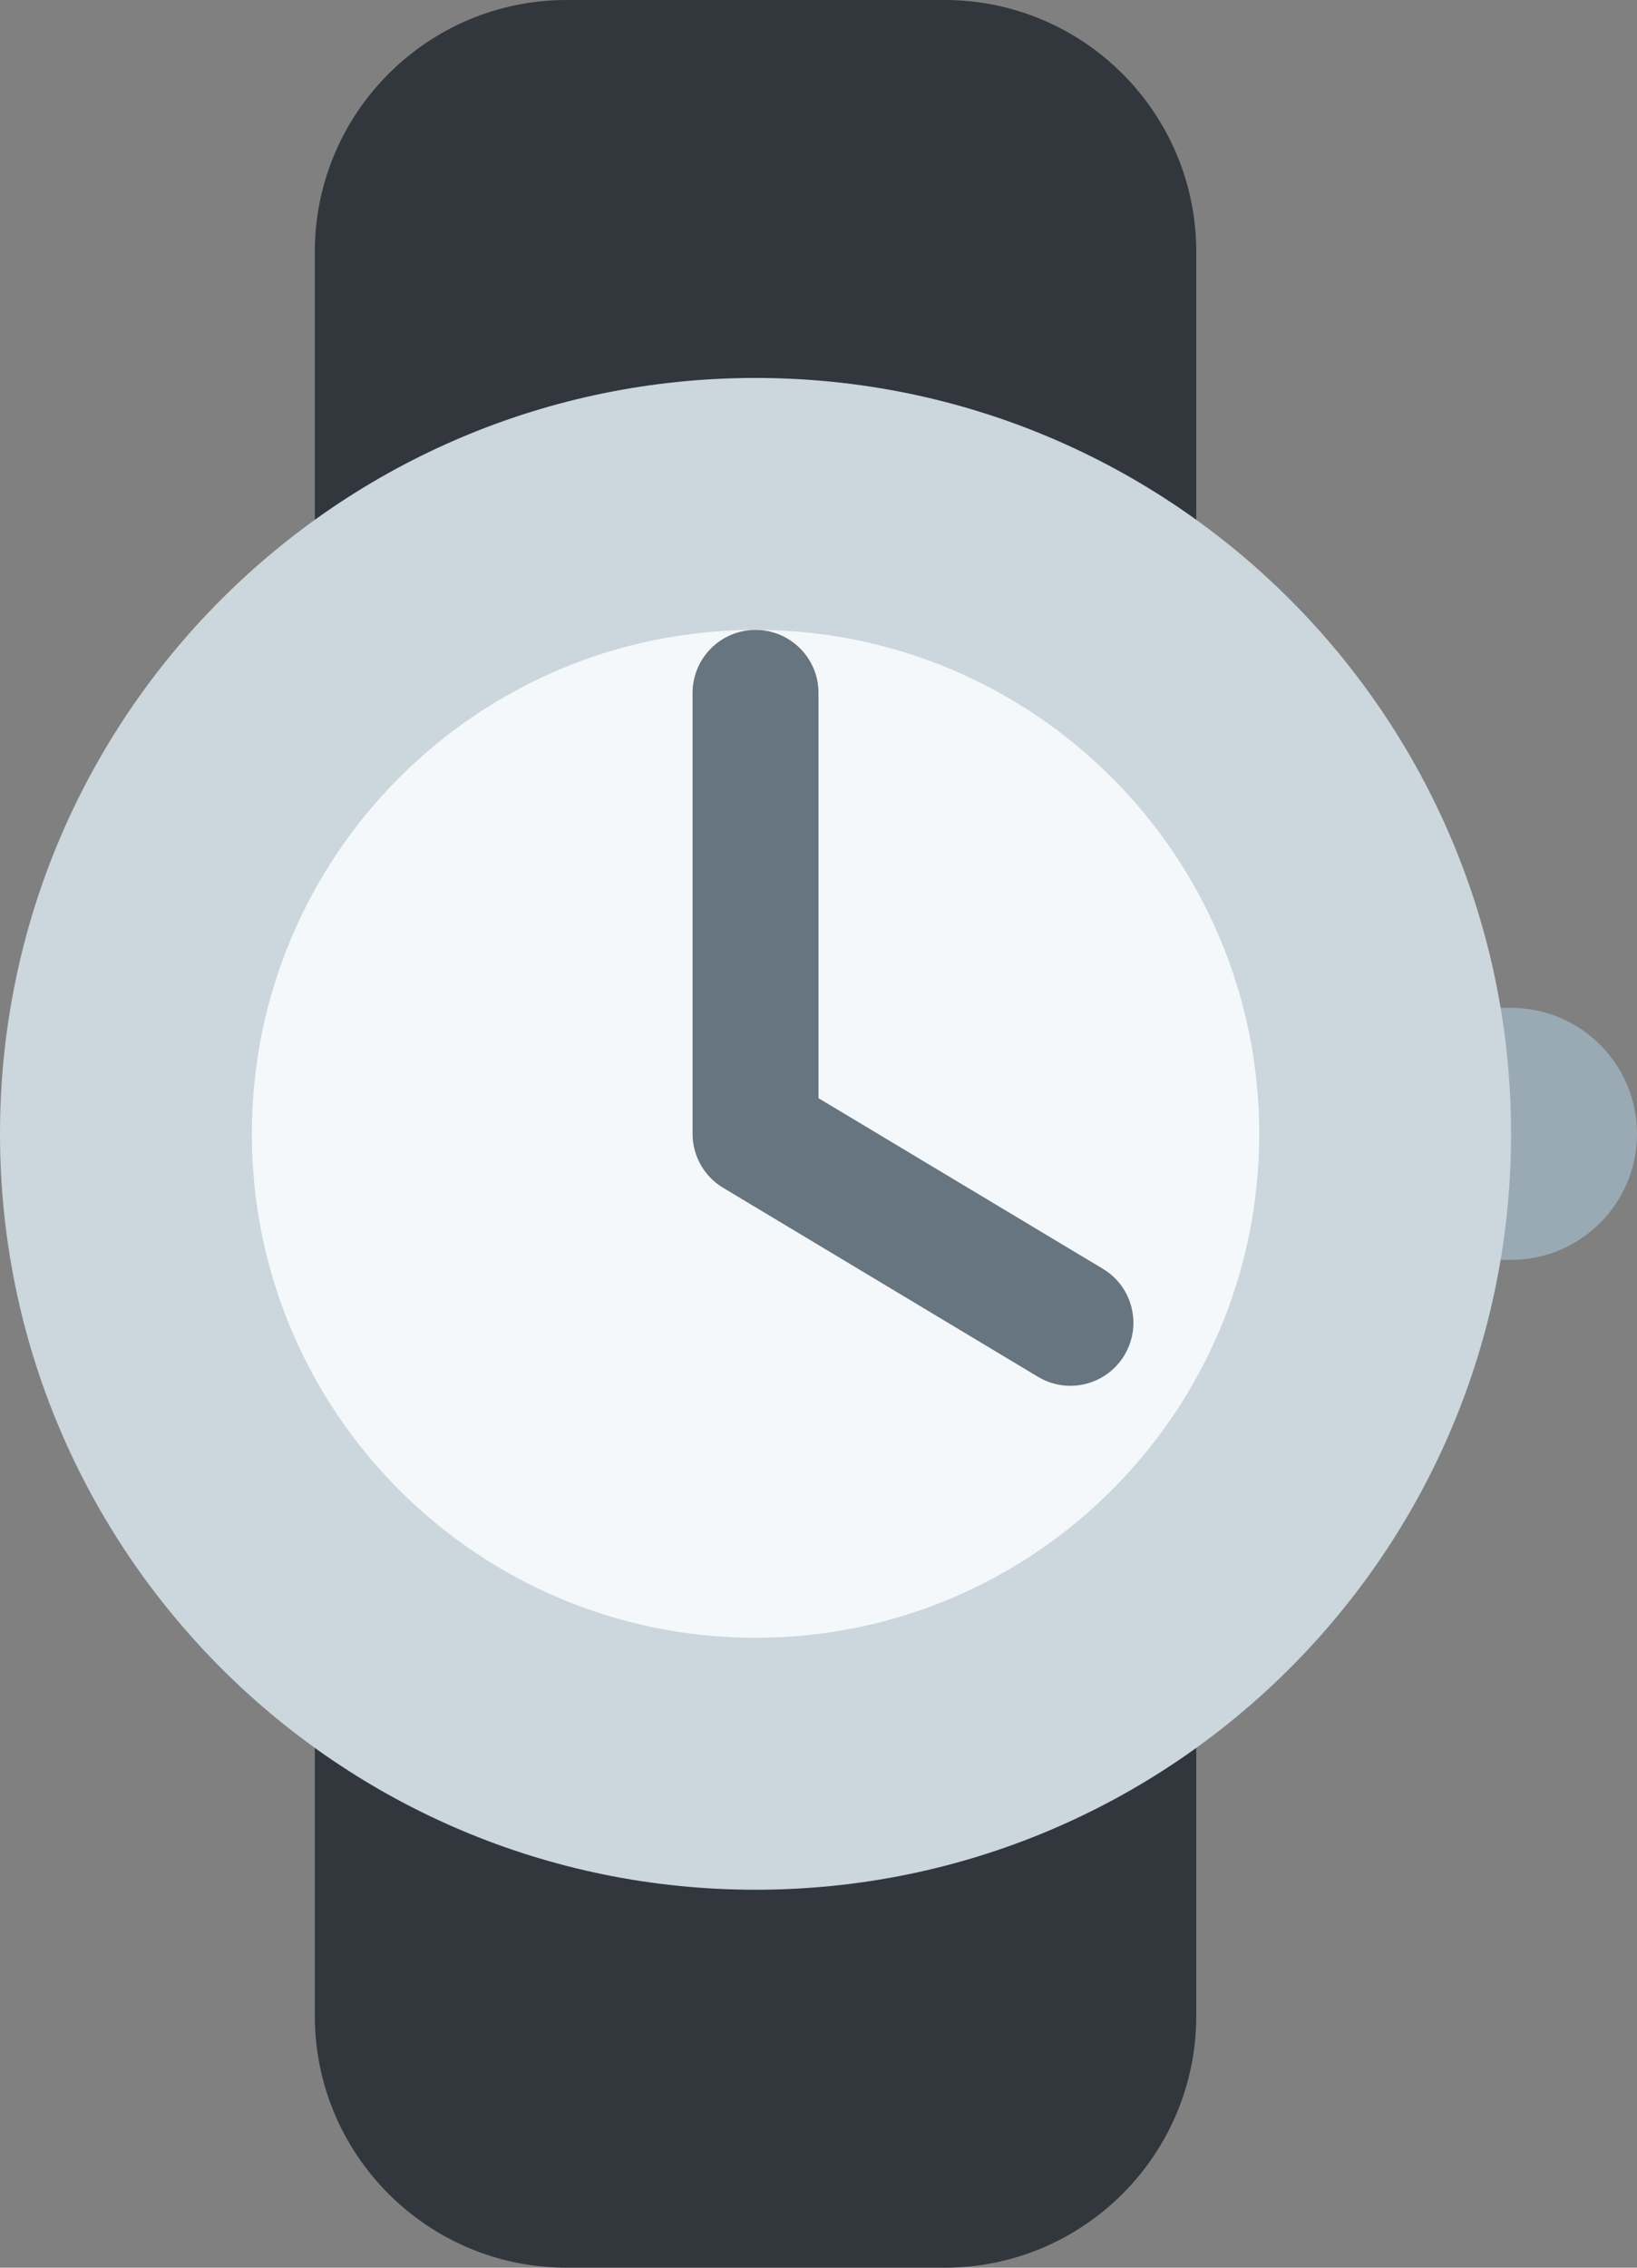 <?xml version="1.0" encoding="UTF-8" standalone="no"?>
<svg
   xmlns:dc="http://purl.org/dc/elements/1.1/"
   xmlns:cc="http://creativecommons.org/ns#"
   xmlns:rdf="http://www.w3.org/1999/02/22-rdf-syntax-ns#"
   xmlns:svg="http://www.w3.org/2000/svg"
   xmlns="http://www.w3.org/2000/svg"
   xmlns:sodipodi="http://sodipodi.sourceforge.net/DTD/sodipodi-0.dtd"
   xmlns:inkscape="http://www.inkscape.org/namespaces/inkscape"
   viewBox="0 0 26 36"
   id="svg2"
   version="1.1"
   inkscape:version="0.91 r13725"
   sodipodi:docname="231a.svg"
   width="26"
   height="36">
  <rect x="0" y="0" width="26" height="36" fill="#808080" stroke="none"/>
  <defs
     id="defs16" />
  <sodipodi:namedview
     pagecolor="#ffffff"
     bordercolor="#666666"
     borderopacity="1"
     objecttolerance="10"
     gridtolerance="10"
     guidetolerance="10"
     inkscape:pageopacity="0"
     inkscape:pageshadow="2"
     inkscape:window-width="640"
     inkscape:window-height="480"
     id="namedview14"
     showgrid="false"
     inkscape:zoom="6.5555556"
     inkscape:cx="12"
     inkscape:cy="18"
     inkscape:window-x="0"
     inkscape:window-y="0"
     inkscape:window-maximized="0"
     inkscape:current-layer="svg2" />
  <path
     d="m 19,32 c 0,2.209 -1.791,4 -4,4 L 9,36 C 6.791,36 5,34.209 5,32 L 5,4 C 5,1.791 6.791,0 9,0 l 6,0 c 2.209,0 4,1.791 4,4 l 0,28 z"
     id="path4"
     inkscape:connector-curvature="0"
     style="fill:#31373d" />
  <path
     d="m 26,18 c 0,-1.104 -0.896,-2 -2,-2 l -1,0 c -1.104,0 -2,0.896 -2,2 0,1.104 0.896,2 2,2 l 1,0 c 1.104,0 2,-0.896 2,-2 z"
     id="path6"
     inkscape:connector-curvature="0"
     style="fill:#99aab5" />
  <path
     d="M 0,18 C 0,11.373 5.373,6 12,6 18.628,6 24,11.373 24,18 24,24.627 18.628,30 12,30 5.373,30 0,24.627 0,18 Z"
     id="path8"
     inkscape:connector-curvature="0"
     style="fill:#ccd6dd" />
  <path
     d="m 4,18 c 0,-4.418 3.582,-8 8,-8 4.419,0 8,3.582 8,8 0,4.418 -3.581,8 -8,8 -4.418,0 -8,-3.582 -8,-8 z"
     id="path10"
     inkscape:connector-curvature="0"
     style="fill:#f5f8fa" />
  <path
     d="m 17,22 c -0.175,0 -0.353,-0.046 -0.514,-0.143 l -5,-3 C 11.185,18.677 11,18.352 11,18 l 0,-7 c 0,-0.552 0.448,-1 1,-1 0.552,0 1,0.448 1,1 l 0,6.434 4.516,2.708 c 0.474,0.284 0.627,0.898 0.343,1.372 C 17.671,21.827 17.34,22 17,22 Z"
     id="path12"
     inkscape:connector-curvature="0"
     style="fill:#66757f" />
</svg>
